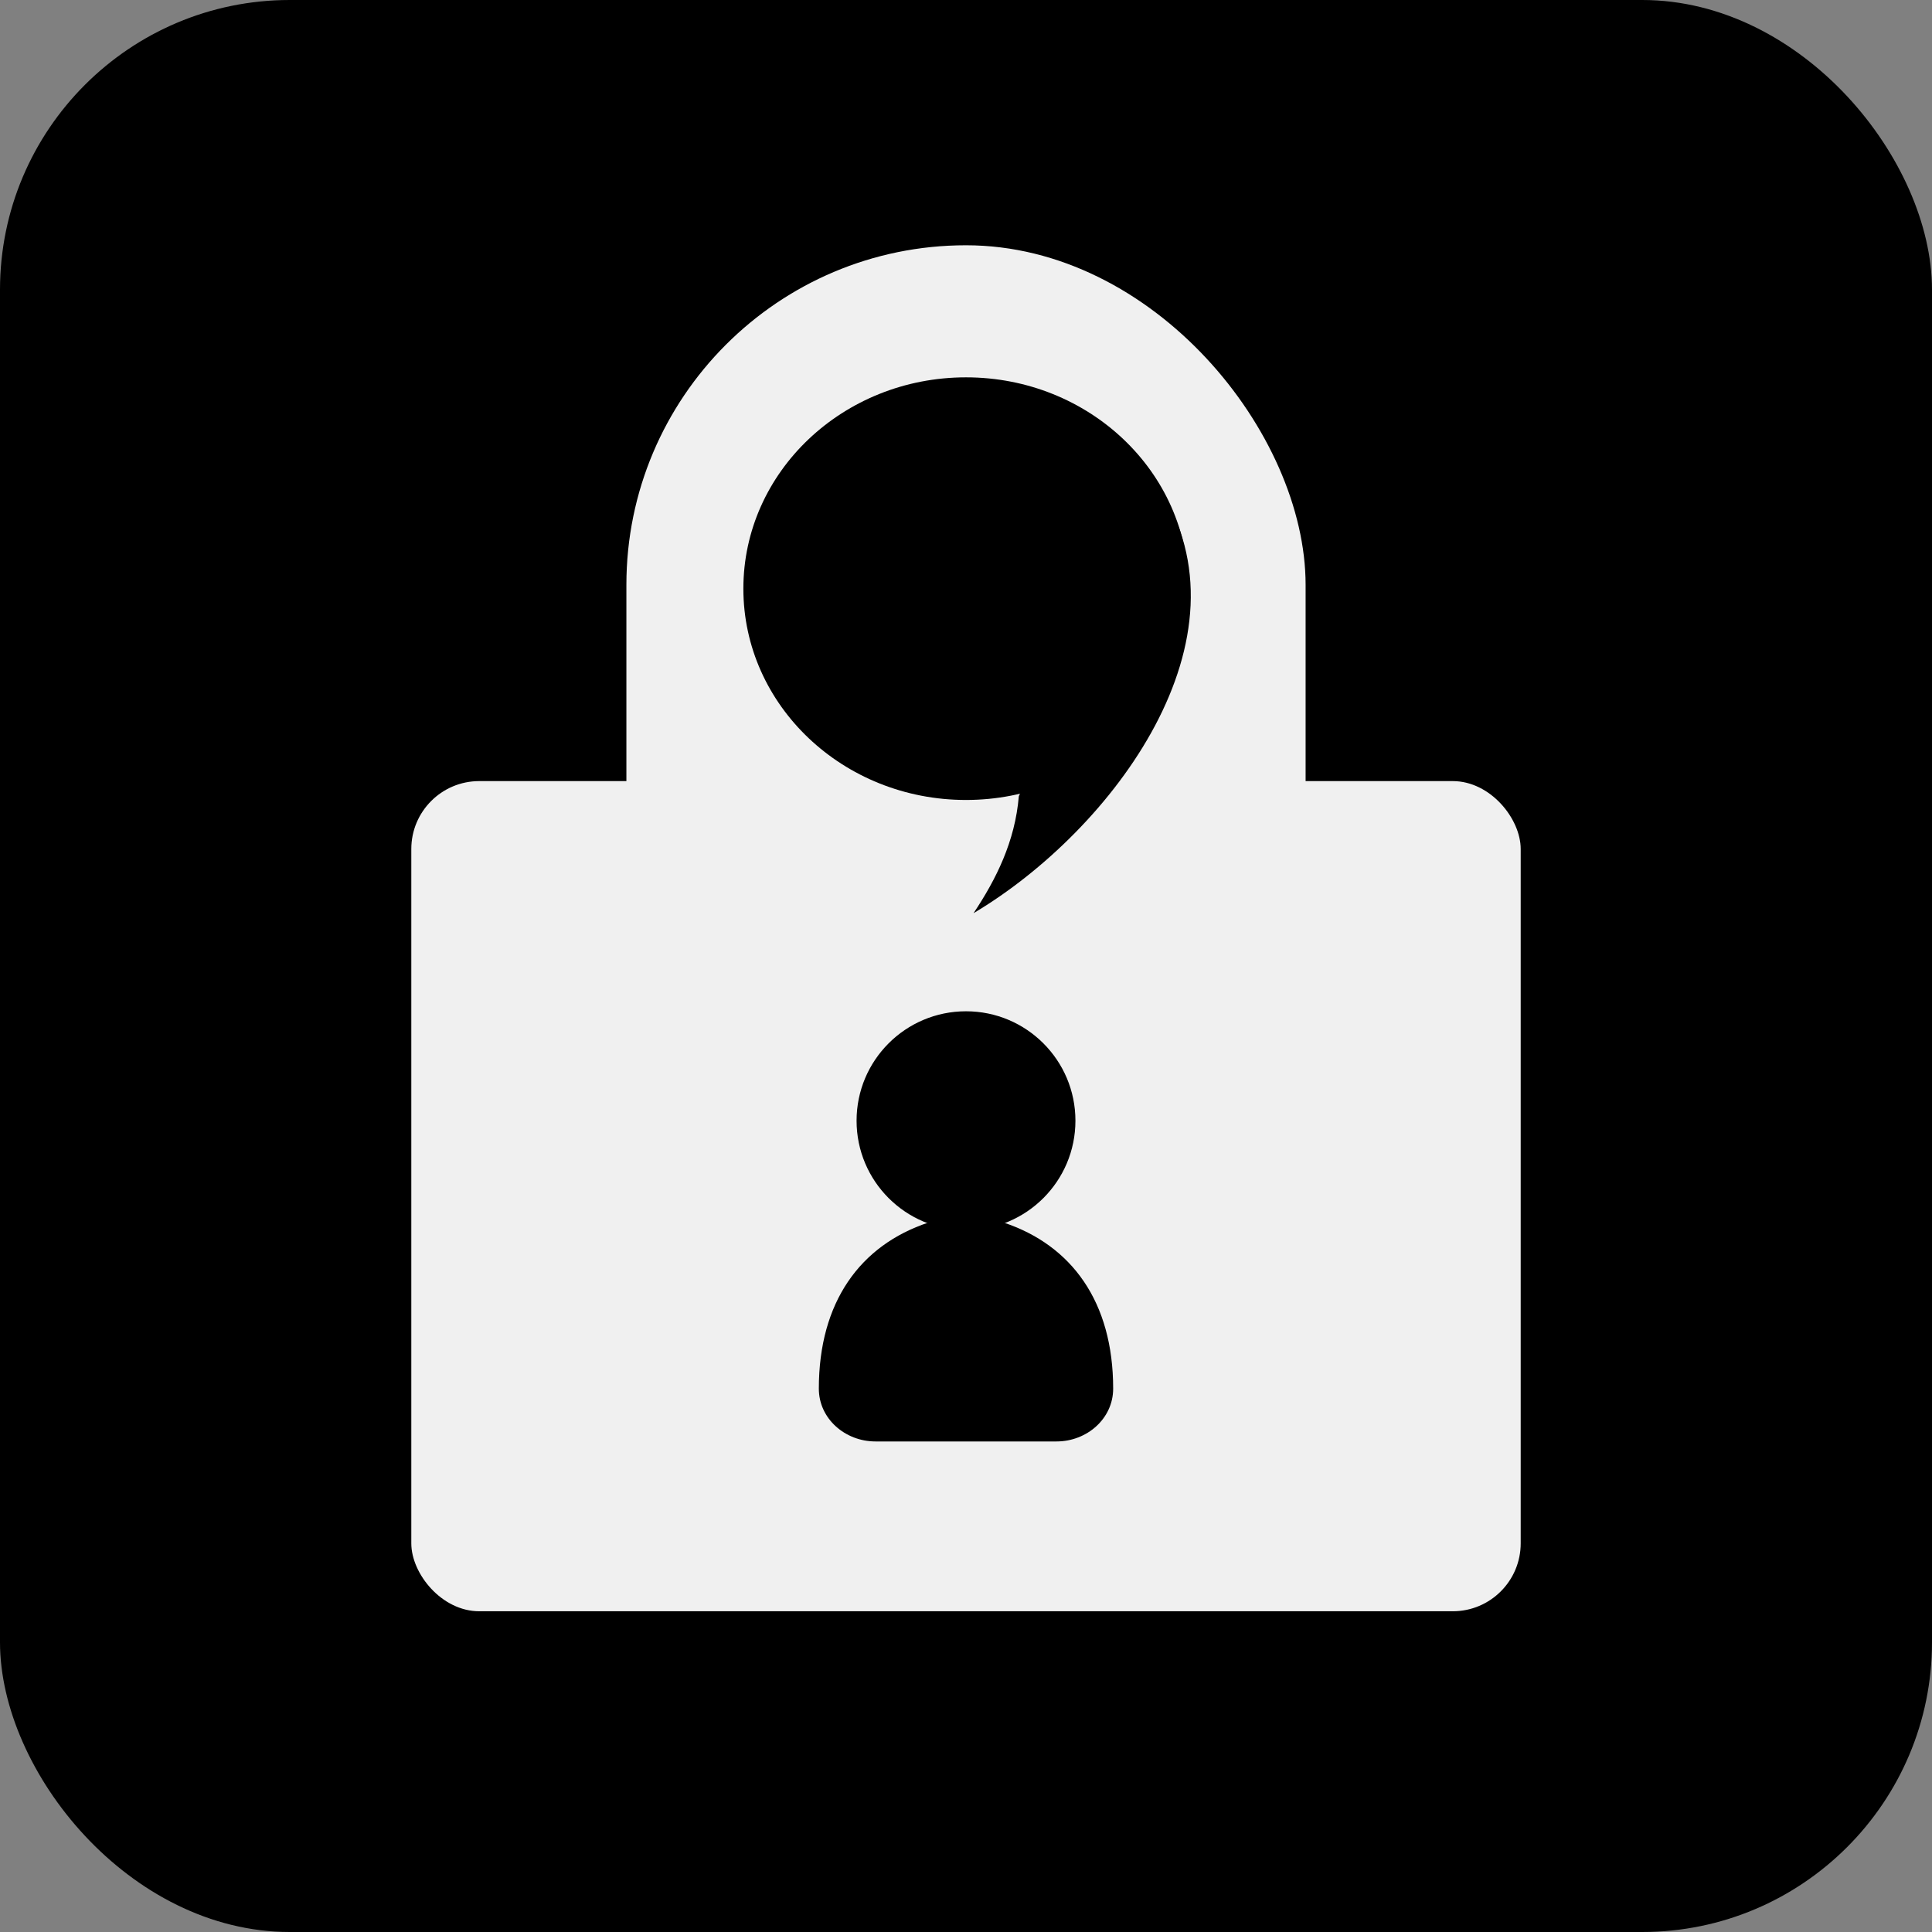 <!DOCTYPE svg PUBLIC "-//W3C//DTD SVG 1.1//EN" "http://www.w3.org/Graphics/SVG/1.1/DTD/svg11.dtd">
<!-- Uploaded to: SVG Repo, www.svgrepo.com, Transformed by: SVG Repo Mixer Tools -->
<svg xmlns="http://www.w3.org/2000/svg" aria-label="Tox" role="img" viewBox="0 0 512 512" fill="#000000" width="256px" height="256px">
<rect x="0" y="0" width="512" height="512" fill="#808080" stroke="none"/>
<g id="SVGRepo_bgCarrier" stroke-width="0"/>
<g id="SVGRepo_tracerCarrier" stroke-linecap="round" stroke-linejoin="round"/>
<g id="SVGRepo_iconCarrier"> <rect width="512" height="512" rx="15%"/> <g fill="#f0f0f0"> <rect height="270" rx="90" width="180" x="166" y="65"/> <rect height="220" rx="18" width="294" x="109" y="207"/> </g> <ellipse cx="256" cy="156" rx="59" ry="56"/> <path d="m307 129c26 40-12 91-49 113 6-9 11-19 12-31m-4 113c18 6 29 21 29 44 0 8-7 14-15 14h-48c-8 0-15-6-15-14 0-23 11-38 29-44"/> <circle cx="256" cy="297" r="29"/> </g>
</svg>